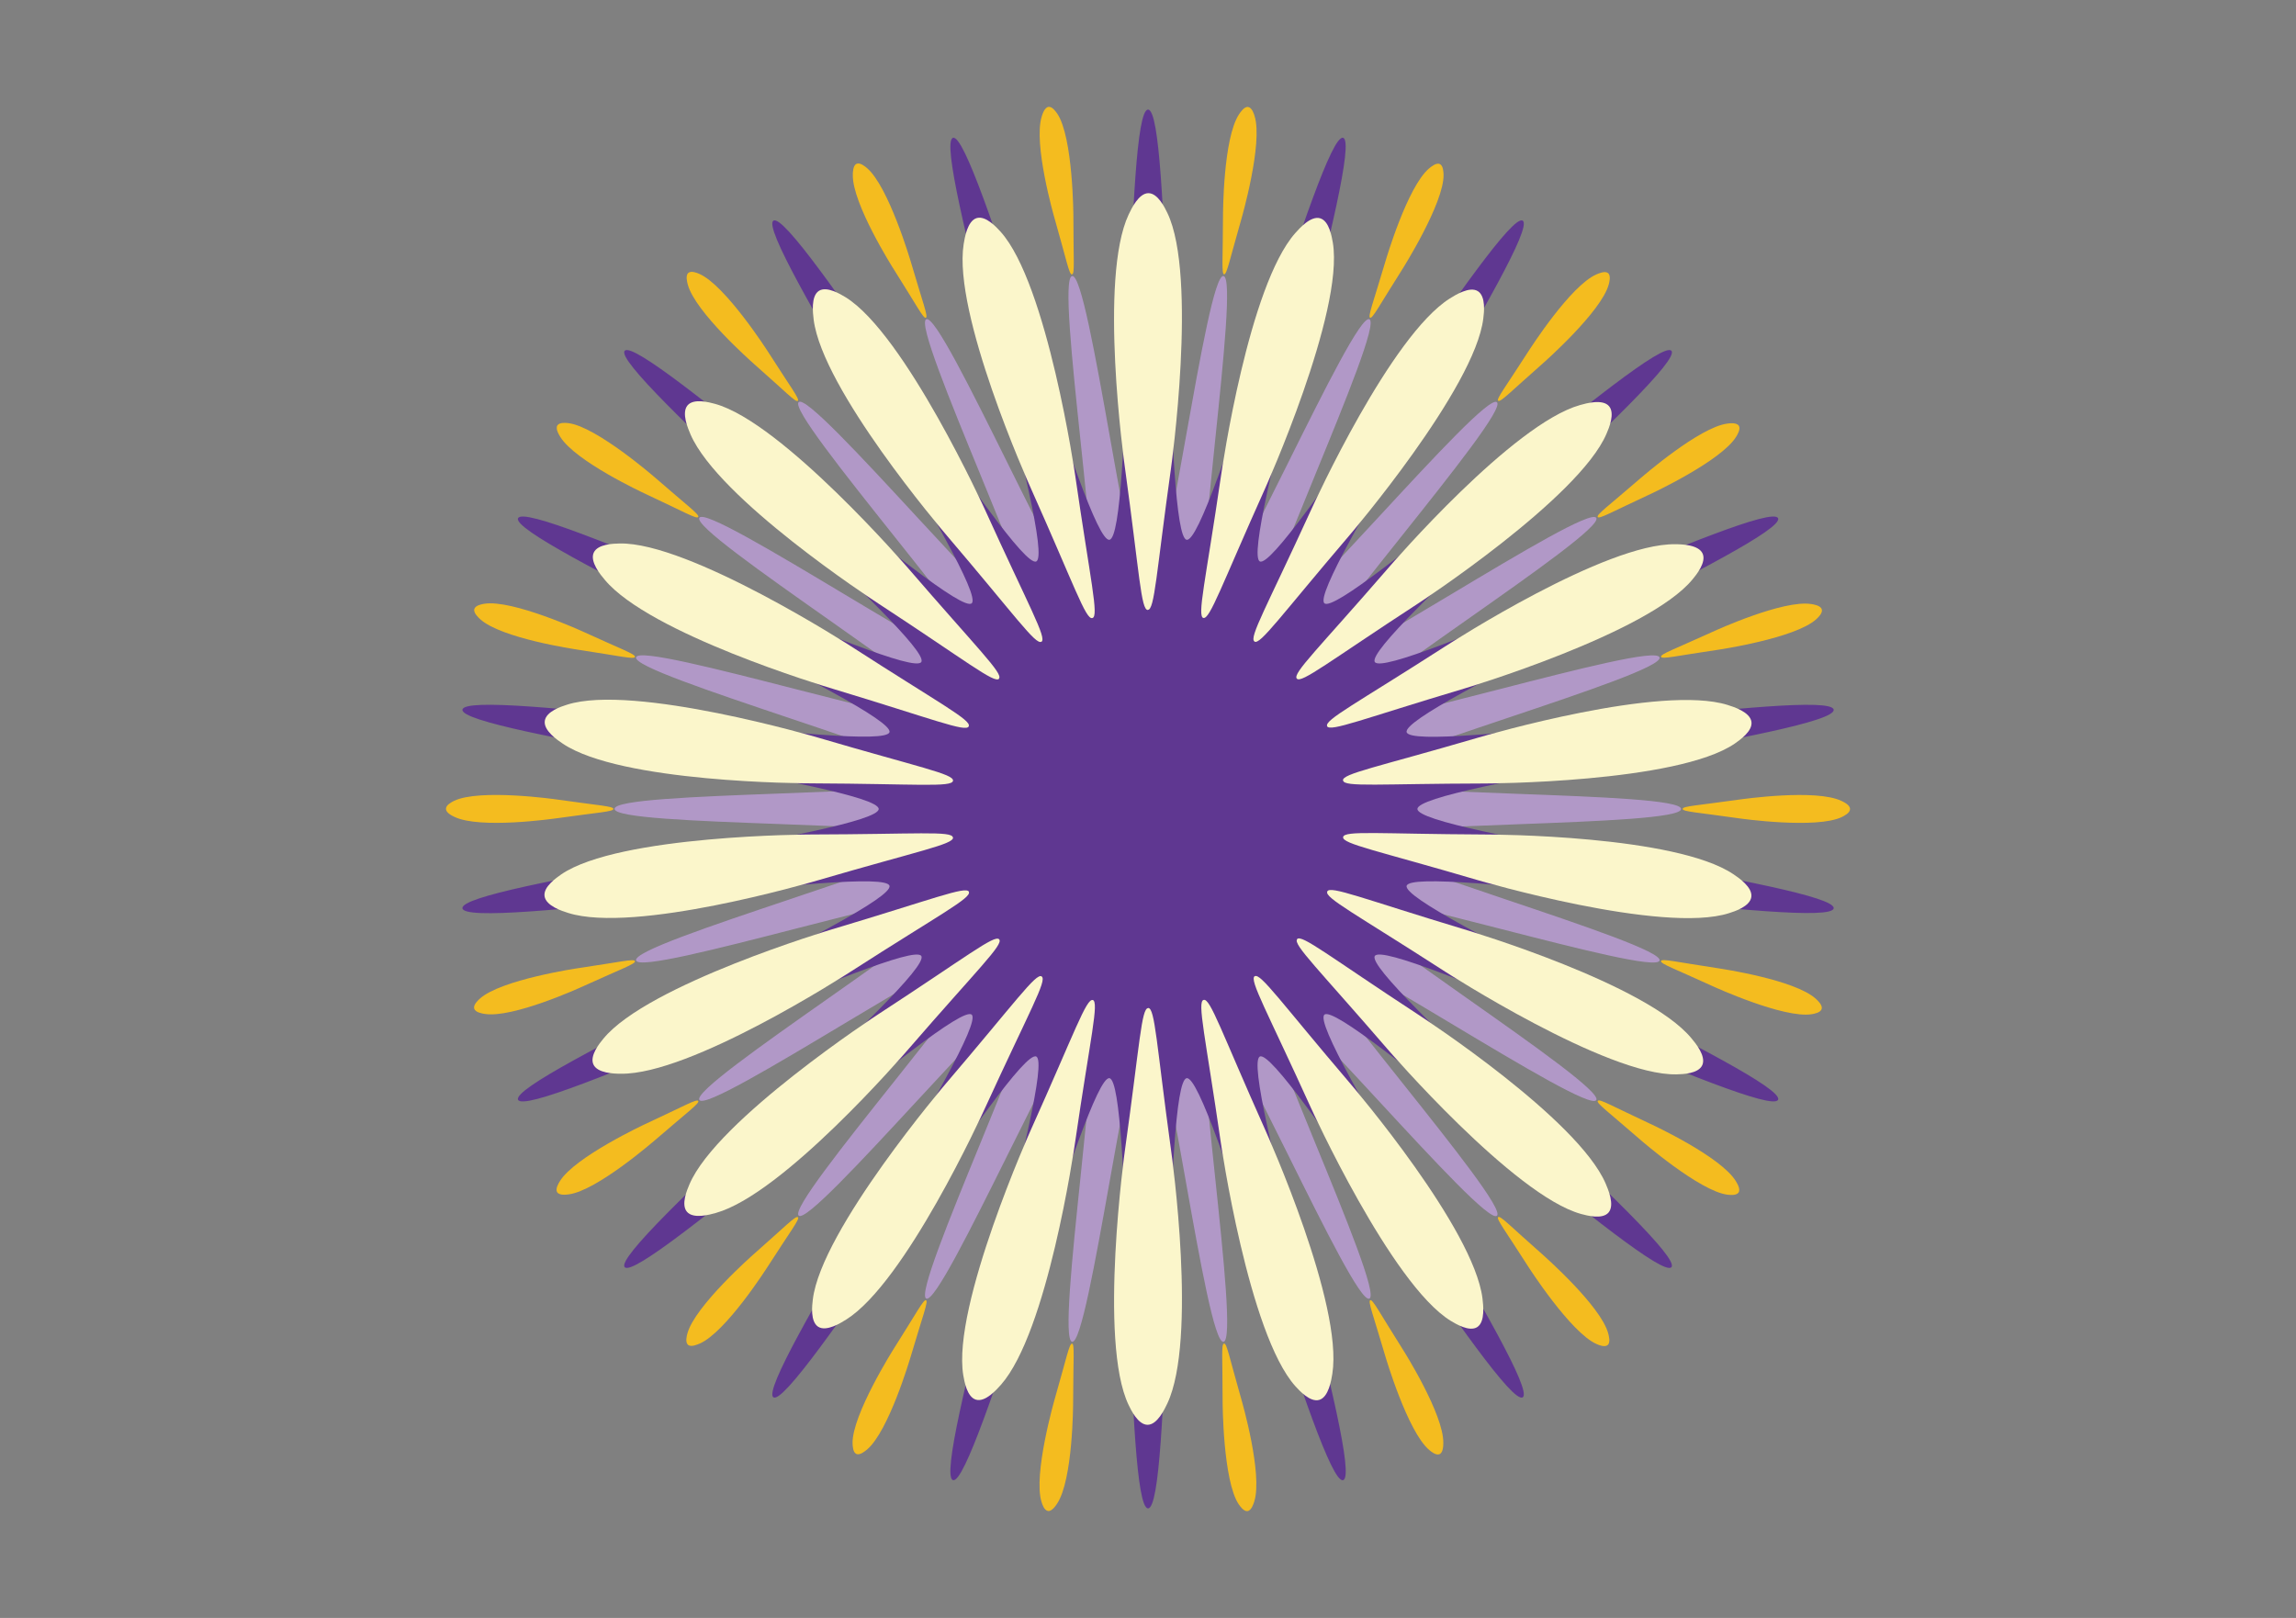 <?xml version="1.0" encoding="UTF-8"?>
<svg id="_图层_1" data-name="图层_1" xmlns="http://www.w3.org/2000/svg" viewBox="0 0 185.39 130.66">
  <rect x="0" y="0" width="185.39" height="130.66" fill="#808080" stroke="none"/>
  <defs>
    <style>
      .cls-1 {
        fill: #f4bc1f;
      }

      .cls-2 {
        fill: #b198c7;
      }

      .cls-3 {
        fill: #5f3791;
      }

      .cls-4 {
        fill: #fbf6cb;
      }
    </style>
  </defs>
  <path class="cls-2" d="M135.74,65.33c0,1.46-26.28,1.02-26.48,2.42s25.14,8.46,24.74,9.82-25.49-6.53-26.08-5.23,21.74,15.3,20.97,16.5-22.62-13.54-23.56-12.45,16.61,20.85,15.54,21.79-17.95-19.41-19.15-18.63c-1.19.78,10.15,24.72,8.85,25.32s-11.79-23.74-13.17-23.33,2.81,26.61,1.39,26.82-4.67-26.14-6.11-26.14-4.72,26.34-6.11,26.14,2.74-26.42,1.39-26.82-11.88,23.92-13.17,23.33,10.04-24.55,8.85-25.32-18.08,19.57-19.15,18.62,16.47-20.7,15.54-21.79-22.78,13.66-23.56,12.45,21.57-15.19,20.97-16.5-25.67,6.62-26.08,5.23,24.94-8.39,24.74-9.82-26.48-.96-26.48-2.42,26.28-1.02,26.48-2.42c.2-1.44-25.14-8.46-24.74-9.82s25.49,6.53,26.08,5.23-21.74-15.3-20.97-16.5,22.62,13.54,23.56,12.45c.93-1.09-16.61-20.85-15.54-21.79,1.07-.94,17.95,19.41,19.15,18.63s-10.15-24.72-8.85-25.32,11.79,23.74,13.17,23.33-2.81-26.61-1.39-26.82,4.67,26.14,6.11,26.14,4.72-26.34,6.11-26.14-2.74,26.42-1.39,26.82,11.88-23.92,13.17-23.33-10.04,24.55-8.85,25.32c1.2.78,18.08-19.57,19.15-18.62s-16.47,20.7-15.54,21.79,22.78-13.66,23.56-12.45-21.57,15.19-20.97,16.5c.59,1.3,25.67-6.62,26.08-5.23s-24.94,8.39-24.74,9.82,26.48.96,26.48,2.42Z"/>
  <g>
    <g id="_x3C_径向重复_x3E_">
      <path class="cls-1" d="M49.52,65.33c0,.22-1.17.27-4.56.75-.31.04-6.2.88-8.26-.11-.19-.09-.7-.33-.69-.66,0-.31.47-.54.64-.63,2.06-1.01,8.29-.12,8.29-.12,3.41.49,4.59.54,4.59.77Z"/>
    </g>
    <g id="_x3C_径向重复_x3E_-2" data-name="_x3C_径向重复_x3E_">
      <path class="cls-1" d="M51.27,53.05c-.06.22-1.2-.07-4.59-.58-.31-.05-6.19-.92-7.9-2.46-.15-.14-.57-.52-.48-.83.09-.3.61-.39.79-.42,2.26-.38,7.99,2.25,7.99,2.25,3.14,1.44,4.25,1.82,4.19,2.04Z"/>
    </g>
    <g id="_x3C_径向重复_x3E_-3" data-name="_x3C_径向重复_x3E_">
      <path class="cls-1" d="M56.37,41.75c-.12.19-1.13-.41-4.24-1.86-.28-.13-5.68-2.65-6.89-4.61-.11-.18-.41-.66-.23-.93.17-.26.69-.2.88-.18,2.27.27,7.04,4.43,7.04,4.43,2.61,2.27,3.57,2.96,3.45,3.15Z"/>
    </g>
    <g id="_x3C_径向重复_x3E_-4" data-name="_x3C_径向重复_x3E_">
      <path class="cls-1" d="M64.42,32.37c-.17.15-.97-.72-3.55-2.99-.23-.21-4.71-4.16-5.33-6.38-.05-.2-.21-.75.04-.96.23-.2.72,0,.89.08,2.1.91,5.52,6.25,5.52,6.25,1.87,2.93,2.6,3.86,2.43,4Z"/>
    </g>
    <g id="_x3C_径向重复_x3E_-5" data-name="_x3C_径向重复_x3E_">
      <path class="cls-1" d="M74.76,25.66c-.2.09-.73-.97-2.57-3.88-.17-.26-3.36-5.33-3.33-7.64,0-.21.01-.78.3-.91.28-.13.69.21.83.33,1.76,1.47,3.55,7.57,3.55,7.57.98,3.34,1.42,4.44,1.22,4.53Z"/>
    </g>
    <g id="_x3C_径向重复_x3E_-6" data-name="_x3C_径向重复_x3E_">
      <path class="cls-1" d="M86.55,22.16c-.22.03-.43-1.14-1.38-4.46-.09-.3-1.74-6.07-1.06-8.28.06-.2.23-.74.55-.79.31-.04.6.4.71.55,1.28,1.91,1.3,8.27,1.3,8.27,0,3.48.12,4.66-.1,4.7Z"/>
    </g>
    <g id="_x3C_径向重复_x3E_-7" data-name="_x3C_径向重复_x3E_">
      <path class="cls-1" d="M98.84,22.16c-.22-.03-.1-1.21-.09-4.67,0-.31.02-6.32,1.29-8.25.11-.17.43-.65.74-.6.31.05.47.55.52.73.7,2.2-1.06,8.3-1.06,8.3-.96,3.34-1.18,4.51-1.4,4.48Z"/>
    </g>
    <g id="_x3C_径向重复_x3E_-8" data-name="_x3C_径向重复_x3E_">
      <path class="cls-1" d="M110.63,25.66c-.2-.09.24-1.19,1.22-4.5.09-.3,1.79-6.06,3.53-7.55.16-.13.59-.5.88-.36.28.13.29.66.3.85.05,2.31-3.34,7.66-3.34,7.66-1.86,2.93-2.39,3.99-2.6,3.9Z"/>
    </g>
    <g id="_x3C_径向重复_x3E_-9" data-name="_x3C_径向重复_x3E_">
      <path class="cls-1" d="M120.97,32.37c-.17-.15.57-1.08,2.43-3.98.17-.26,3.4-5.31,5.5-6.23.19-.08.7-.31.95-.1.23.21.1.72.05.9-.59,2.23-5.34,6.4-5.34,6.4-2.6,2.29-3.41,3.15-3.58,3Z"/>
    </g>
    <g id="_x3C_径向重复_x3E_-10" data-name="_x3C_径向重复_x3E_">
      <path class="cls-1" d="M129.01,41.75c-.12-.19.84-.87,3.44-3.12.24-.2,4.75-4.12,7.01-4.42.2-.03.76-.1.94.17.17.26-.11.72-.21.88-1.19,1.97-6.91,4.63-6.91,4.63-3.13,1.45-4.15,2.05-4.27,1.86Z"/>
    </g>
    <g id="_x3C_径向重复_x3E_-11" data-name="_x3C_径向重复_x3E_">
      <path class="cls-1" d="M134.12,53.04c-.06-.22,1.05-.6,4.17-2.02.28-.13,5.7-2.6,7.96-2.24.2.03.76.12.85.43.09.3-.3.66-.44.79-1.69,1.55-7.92,2.47-7.92,2.47-3.41.5-4.55.79-4.62.57Z"/>
    </g>
    <g id="_x3C_径向重复_x3E_-12" data-name="_x3C_径向重复_x3E_">
      <path class="cls-1" d="M135.87,65.32c0-.22,1.17-.27,4.56-.75.31-.04,6.2-.88,8.26.11.19.09.7.33.69.66,0,.31-.47.54-.64.63-2.06,1.01-8.29.12-8.29.12-3.41-.49-4.59-.54-4.59-.77Z"/>
    </g>
    <g id="_x3C_径向重复_x3E_-13" data-name="_x3C_径向重复_x3E_">
      <path class="cls-1" d="M134.12,77.61c.06-.22,1.2.07,4.59.58.31.05,6.19.92,7.9,2.46.15.14.57.52.48.83-.09.3-.61.39-.79.42-2.26.38-7.99-2.25-7.99-2.25-3.14-1.44-4.25-1.82-4.19-2.04Z"/>
    </g>
    <g id="_x3C_径向重复_x3E_-14" data-name="_x3C_径向重复_x3E_">
      <path class="cls-1" d="M129.02,88.9c.12-.19,1.13.41,4.24,1.86.28.13,5.68,2.65,6.89,4.61.11.18.41.66.23.93-.17.26-.69.2-.88.18-2.27-.27-7.04-4.43-7.04-4.43-2.61-2.27-3.57-2.96-3.45-3.15Z"/>
    </g>
    <g id="_x3C_径向重复_x3E_-15" data-name="_x3C_径向重复_x3E_">
      <path class="cls-1" d="M120.97,98.29c.17-.15.97.72,3.55,2.99.23.21,4.71,4.16,5.33,6.38.05.2.21.75-.04.96-.23.2-.72,0-.89-.08-2.1-.91-5.52-6.25-5.52-6.25-1.87-2.93-2.6-3.86-2.43-4Z"/>
    </g>
    <g id="_x3C_径向重复_x3E_-16" data-name="_x3C_径向重复_x3E_">
      <path class="cls-1" d="M110.64,105c.2-.09.73.97,2.57,3.88.17.26,3.36,5.33,3.33,7.64,0,.21-.01.78-.3.91-.28.13-.69-.21-.83-.33-1.76-1.47-3.55-7.57-3.55-7.57-.98-3.34-1.42-4.44-1.22-4.53Z"/>
    </g>
    <g id="_x3C_径向重复_x3E_-17" data-name="_x3C_径向重复_x3E_">
      <path class="cls-1" d="M98.84,108.5c.22-.03.43,1.14,1.38,4.46.09.3,1.74,6.07,1.06,8.28-.06.2-.23.74-.55.79-.31.04-.6-.4-.71-.55-1.28-1.91-1.3-8.27-1.3-8.27,0-3.48-.12-4.66.1-4.7Z"/>
    </g>
    <g id="_x3C_径向重复_x3E_-18" data-name="_x3C_径向重复_x3E_">
      <path class="cls-1" d="M86.56,108.5c.22.03.1,1.21.09,4.67,0,.31-.02,6.32-1.29,8.25-.11.17-.43.65-.74.6-.31-.05-.47-.55-.52-.73-.7-2.2,1.06-8.3,1.06-8.3.96-3.34,1.18-4.51,1.4-4.48Z"/>
    </g>
    <g id="_x3C_径向重复_x3E_-19" data-name="_x3C_径向重复_x3E_">
      <path class="cls-1" d="M74.77,105c.2.09-.24,1.19-1.22,4.5-.09.3-1.79,6.06-3.53,7.55-.16.13-.59.5-.88.36-.28-.13-.29-.66-.3-.85-.05-2.31,3.34-7.66,3.34-7.66,1.86-2.93,2.39-3.99,2.6-3.9Z"/>
    </g>
    <g id="_x3C_径向重复_x3E_-20" data-name="_x3C_径向重复_x3E_">
      <path class="cls-1" d="M64.43,98.29c.17.15-.57,1.08-2.43,3.98-.17.26-3.4,5.31-5.5,6.23-.19.08-.7.31-.95.1-.23-.21-.1-.72-.05-.9.59-2.23,5.34-6.4,5.34-6.4,2.6-2.29,3.41-3.15,3.58-3Z"/>
    </g>
    <g id="_x3C_径向重复_x3E_-21" data-name="_x3C_径向重复_x3E_">
      <path class="cls-1" d="M56.38,88.91c.12.19-.84.87-3.44,3.12-.24.2-4.75,4.12-7.01,4.42-.2.03-.76.1-.94-.17-.17-.26.11-.72.21-.88,1.19-1.97,6.91-4.63,6.91-4.63,3.13-1.45,4.15-2.05,4.27-1.86Z"/>
    </g>
    <g id="_x3C_径向重复_x3E_-22" data-name="_x3C_径向重复_x3E_">
      <path class="cls-1" d="M51.27,77.62c.06.22-1.05.6-4.17,2.02-.28.13-5.7,2.6-7.96,2.24-.2-.03-.76-.12-.85-.43-.09-.3.3-.66.44-.79,1.69-1.55,7.92-2.47,7.92-2.47,3.41-.5,4.55-.79,4.62-.57Z"/>
    </g>
  </g>
  <path class="cls-3" d="M92.7,121.81c-1.88,0-1.31-34.48-3.12-34.74s-10.87,32.98-12.63,32.46c-1.79-.53,8.39-33.44,6.72-34.21-1.69-.78-19.67,28.52-21.22,27.52s17.4-29.68,16.01-30.9c-1.4-1.22-26.81,21.8-28.02,20.39s24.95-23.55,23.95-25.13c-1-1.56-31.79,13.32-32.56,11.61-.76-1.69,30.52-15.47,29.99-17.28-.51-1.77-34.21,3.69-34.48,1.82s33.61-6.12,33.61-8.02-33.86-6.19-33.61-8.02c.26-1.87,33.96,3.59,34.48,1.82s-30.76-15.59-29.99-17.28c.77-1.71,31.56,13.18,32.56,11.61s-25.15-23.72-23.95-25.13c1.21-1.41,26.62,21.61,28.02,20.39,1.39-1.22-17.57-29.89-16.01-30.9s19.53,28.3,21.22,27.52-8.51-33.68-6.72-34.21c1.76-.52,10.78,32.73,12.63,32.46s1.24-34.74,3.12-34.74,1.31,34.48,3.12,34.74c1.85.27,10.87-32.98,12.63-32.46s-8.39,33.44-6.72,34.21c1.69.78,19.67-28.52,21.22-27.52,1.56,1.01-17.4,29.68-16.01,30.9,1.4,1.22,26.81-21.8,28.02-20.39s-24.95,23.55-23.95,25.13,31.79-13.32,32.56-11.61c.76,1.69-30.52,15.47-29.99,17.28s34.21-3.69,34.48-1.82-33.61,6.12-33.61,8.02,33.86,6.19,33.61,8.02-33.96-3.59-34.48-1.82c-.52,1.81,30.76,15.59,29.99,17.28s-31.56-13.18-32.56-11.61,25.15,23.72,23.95,25.13c-1.21,1.41-26.62-21.61-28.02-20.39s17.57,29.89,16.01,30.9-19.53-28.3-21.22-27.52,8.51,33.68,6.72,34.21-10.78-32.73-12.63-32.46-1.24,34.74-3.12,34.74Z"/>
  <g>
    <path class="cls-4" d="M92.71,81.4c.55,0,.67,2.92,1.83,11.36.11.76,2.13,15.43-.28,20.57-.22.46-.81,1.73-1.6,1.73-.76,0-1.33-1.18-1.53-1.6-2.46-5.12-.29-20.63-.29-20.63,1.19-8.5,1.32-11.42,1.87-11.42Z"/>
    <path class="cls-4" d="M88.23,80.75c.53.16-.18,2.99-1.41,11.42-.11.76-2.25,15.41-6,19.66-.34.38-1.26,1.43-2.02,1.2-.73-.22-.94-1.51-1.02-1.97-.93-5.61,5.48-19.87,5.48-19.87,3.51-7.81,4.45-10.58,4.98-10.43Z"/>
    <path class="cls-4" d="M84.11,78.86c.46.3-1,2.82-4.54,10.55-.32.7-6.46,14.14-11.24,17.15-.43.27-1.61,1.01-2.27.58-.64-.42-.49-1.72-.43-2.19.67-5.65,10.8-17.51,10.8-17.51,5.55-6.5,7.22-8.89,7.68-8.59Z"/>
    <path class="cls-4" d="M80.68,75.86c.36.42-1.75,2.42-7.3,8.83-.5.58-10.14,11.73-15.57,13.26-.49.14-1.83.51-2.34-.09-.5-.58.01-1.78.2-2.22,2.22-5.23,15.24-13.73,15.24-13.73,7.14-4.65,9.41-6.47,9.77-6.05Z"/>
    <path class="cls-4" d="M78.23,72.02c.23.5-2.36,1.83-9.47,6.4-.64.41-13,8.37-18.63,8.29-.51,0-1.9-.03-2.22-.76-.31-.7.51-1.71.81-2.07,3.59-4.39,18.46-8.83,18.46-8.83,8.14-2.43,10.83-3.53,11.06-3.03Z"/>
    <path class="cls-4" d="M76.95,67.63c.08.55-2.77,1.08-10.87,3.45-.73.21-14.81,4.33-20.19,2.65-.48-.15-1.81-.57-1.92-1.36-.11-.76.97-1.49,1.35-1.76,4.67-3.19,20.17-3.22,20.17-3.22,8.49-.02,11.38-.31,11.45.24Z"/>
    <path class="cls-4" d="M76.95,63.05c-.08.55-2.96.25-11.39.21-.76,0-15.42-.06-20.11-3.2-.42-.28-1.58-1.06-1.46-1.85.11-.76,1.34-1.16,1.79-1.3,5.37-1.73,20.25,2.65,20.25,2.65,8.15,2.4,11,2.94,10.92,3.49Z"/>
    <path class="cls-4" d="M78.22,58.66c-.23.5-2.91-.6-10.99-3.04-.73-.22-14.78-4.45-18.4-8.8-.33-.39-1.22-1.46-.89-2.19.32-.7,1.61-.73,2.08-.74,5.63-.13,18.69,8.3,18.69,8.3,7.16,4.62,9.74,5.96,9.51,6.46Z"/>
    <path class="cls-4" d="M80.67,54.81c-.36.42-2.62-1.41-9.7-6.04-.64-.42-12.94-8.47-15.21-13.68-.2-.47-.76-1.75-.24-2.36.5-.58,1.75-.24,2.2-.12,5.44,1.48,15.62,13.29,15.62,13.29,5.58,6.47,7.68,8.49,7.32,8.9Z"/>
    <path class="cls-4" d="M84.09,51.82c-.46.3-2.12-2.1-7.62-8.55-.5-.59-10.05-11.81-10.77-17.45-.06-.51-.24-1.9.42-2.33.64-.41,1.75.27,2.15.51,4.81,2.96,11.28,17.2,11.28,17.2,3.54,7.8,5,10.33,4.54,10.63Z"/>
    <path class="cls-4" d="M88.2,49.91c-.53.16-1.45-2.62-4.92-10.38-.31-.7-6.35-14.19-5.47-19.81.08-.5.3-1.89,1.06-2.11.73-.21,1.6.75,1.92,1.1,3.79,4.21,6.03,19.71,6.03,19.71,1.23,8.49,1.92,11.33,1.39,11.49Z"/>
    <path class="cls-4" d="M92.68,49.26c-.55,0-.67-2.92-1.83-11.36-.11-.76-2.13-15.43.28-20.57.22-.46.81-1.73,1.6-1.73.76,0,1.33,1.18,1.53,1.6,2.46,5.12.29,20.63.29,20.63-1.19,8.5-1.32,11.42-1.87,11.42Z"/>
    <path class="cls-4" d="M97.17,49.91c-.53-.16.18-2.99,1.41-11.42.11-.76,2.25-15.41,6-19.66.34-.38,1.26-1.43,2.02-1.2.73.22.94,1.51,1.02,1.97.93,5.61-5.48,19.87-5.48,19.87-3.51,7.81-4.45,10.58-4.98,10.43Z"/>
    <path class="cls-4" d="M101.29,51.8c-.46-.3,1-2.82,4.54-10.55.32-.7,6.46-14.14,11.24-17.15.43-.27,1.61-1.01,2.27-.58.64.42.49,1.72.43,2.19-.67,5.65-10.8,17.51-10.8,17.51-5.55,6.5-7.22,8.89-7.68,8.59Z"/>
    <path class="cls-4" d="M104.71,54.8c-.36-.42,1.75-2.42,7.3-8.83.5-.58,10.14-11.73,15.57-13.26.49-.14,1.83-.51,2.34.09.5.58-.01,1.78-.2,2.22-2.22,5.23-15.24,13.73-15.24,13.73-7.14,4.65-9.41,6.47-9.77,6.05Z"/>
    <path class="cls-4" d="M107.16,58.64c-.23-.5,2.36-1.83,9.47-6.4.64-.41,13-8.37,18.63-8.29.51,0,1.9.03,2.22.76.31.7-.51,1.71-.81,2.07-3.59,4.39-18.46,8.83-18.46,8.83-8.14,2.43-10.83,3.53-11.06,3.03Z"/>
    <path class="cls-4" d="M108.44,63.03c-.08-.55,2.77-1.08,10.87-3.45.73-.21,14.81-4.33,20.19-2.65.48.15,1.81.57,1.92,1.36.11.76-.97,1.49-1.35,1.76-4.67,3.19-20.17,3.22-20.17,3.22-8.49.02-11.38.31-11.45-.24Z"/>
    <path class="cls-4" d="M108.45,67.6c.08-.55,2.96-.25,11.39-.21.76,0,15.42.06,20.11,3.2.42.28,1.58,1.06,1.46,1.85-.11.76-1.34,1.16-1.79,1.3-5.37,1.73-20.25-2.65-20.25-2.65-8.15-2.4-11-2.94-10.92-3.49Z"/>
    <path class="cls-4" d="M107.17,71.99c.23-.5,2.91.6,10.99,3.04.73.22,14.78,4.45,18.4,8.8.33.39,1.22,1.46.89,2.19-.32.7-1.61.73-2.08.74-5.63.13-18.69-8.3-18.69-8.3-7.16-4.62-9.74-5.96-9.51-6.46Z"/>
    <path class="cls-4" d="M104.73,75.84c.36-.42,2.62,1.41,9.7,6.04.64.42,12.94,8.47,15.21,13.68.2.47.76,1.75.24,2.36-.5.58-1.75.24-2.2.12-5.44-1.48-15.62-13.29-15.62-13.29-5.58-6.47-7.68-8.49-7.32-8.9Z"/>
    <path class="cls-4" d="M101.31,78.84c.46-.3,2.12,2.1,7.62,8.55.5.59,10.05,11.81,10.77,17.45.06.51.24,1.9-.42,2.33-.64.41-1.75-.27-2.15-.51-4.81-2.96-11.28-17.2-11.28-17.2-3.54-7.8-5-10.33-4.54-10.63Z"/>
    <path class="cls-4" d="M97.19,80.75c.53-.16,1.45,2.62,4.92,10.38.31.7,6.35,14.19,5.47,19.81-.08.5-.3,1.89-1.06,2.11-.73.21-1.6-.75-1.92-1.1-3.79-4.21-6.03-19.71-6.03-19.71-1.23-8.49-1.92-11.33-1.39-11.49Z"/>
  </g>
</svg>